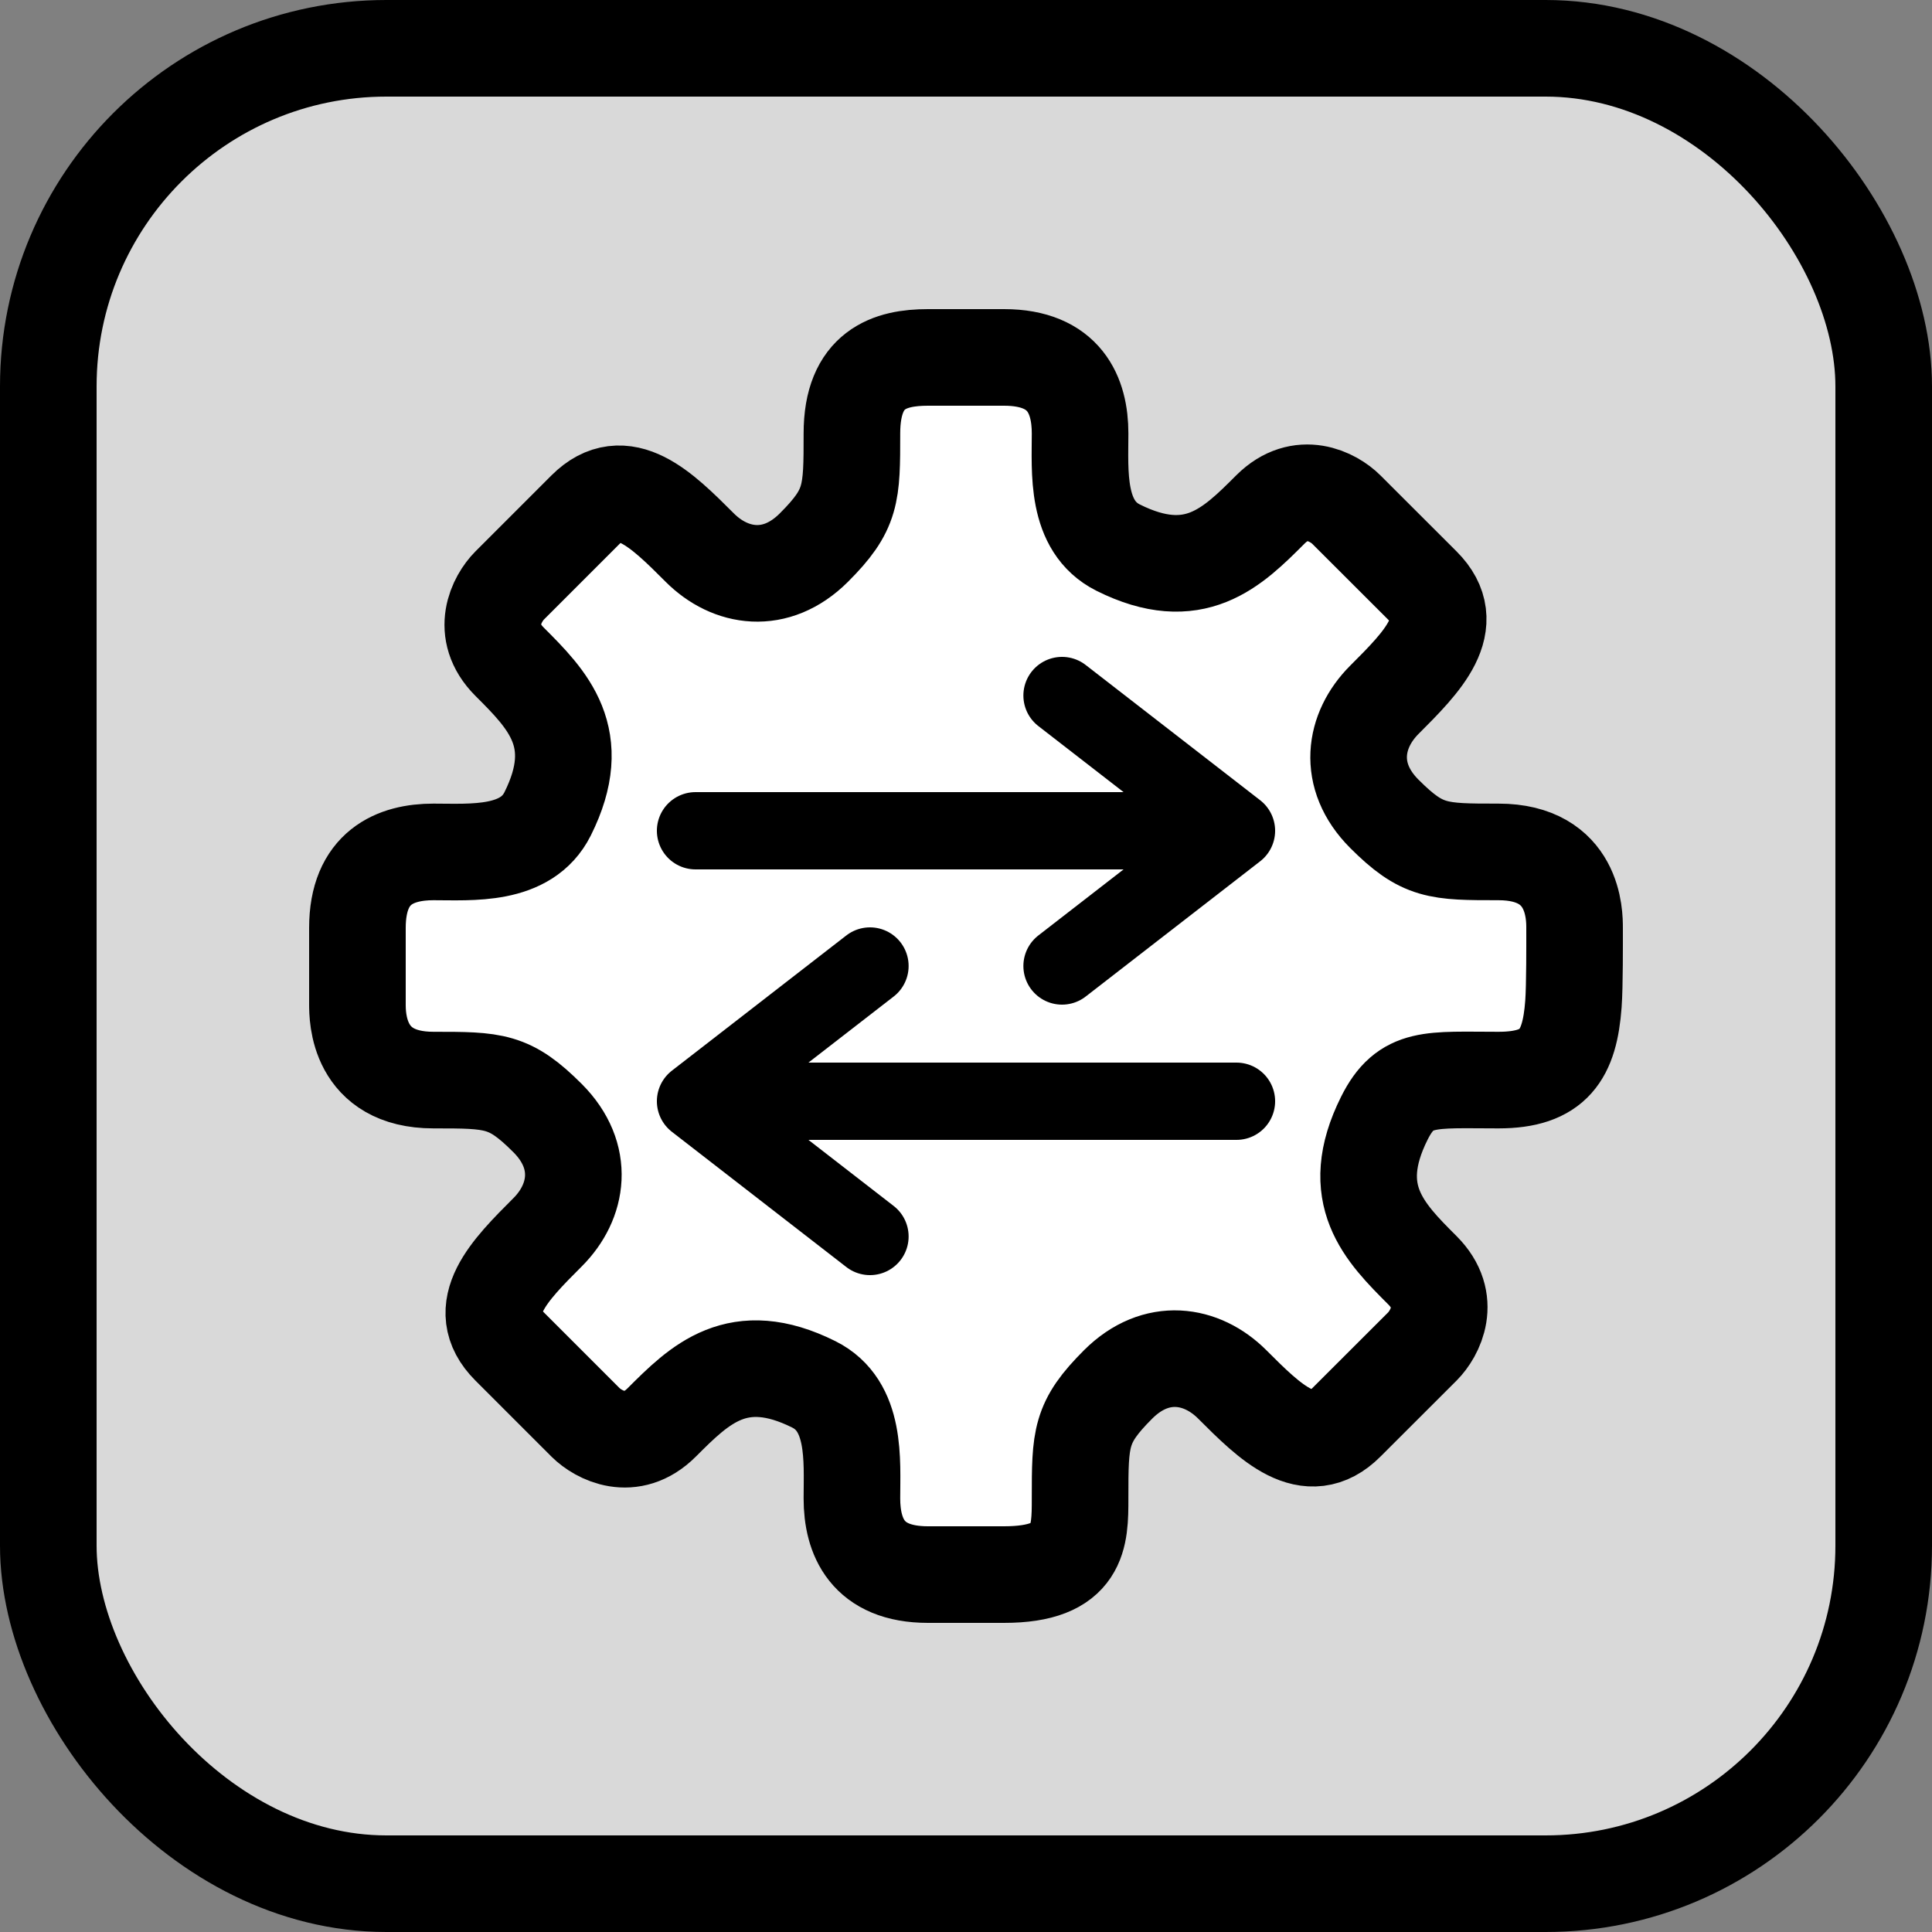 <svg width="20" height="20" viewBox="0 0 20 20" fill="none" xmlns="http://www.w3.org/2000/svg">
<rect x="0" y="0" width="20" height="20" fill="#808080" stroke="none"/>
<rect x="0.5" y="0.5" width="19" height="19" rx="3.5" fill="#D9D9D9" stroke="black"/>
<path d="M9.606 3.7H10.394C11.024 3.7 11.181 4.094 11.181 4.487C11.181 4.881 11.133 5.448 11.575 5.669C12.362 6.062 12.756 5.669 13.15 5.275C13.465 4.96 13.806 5.144 13.937 5.275L14.725 6.062C15.119 6.456 14.725 6.85 14.331 7.244C14.016 7.559 13.937 8.031 14.331 8.425C14.725 8.819 14.882 8.819 15.512 8.819C16.3 8.819 16.3 9.475 16.3 9.606C16.3 9.757 16.302 10.204 16.288 10.394C16.249 10.919 16.088 11.181 15.512 11.181C14.807 11.181 14.552 11.133 14.331 11.575C13.937 12.363 14.331 12.756 14.725 13.15C15.04 13.465 14.856 13.806 14.725 13.938L13.937 14.725C13.544 15.119 13.15 14.725 12.756 14.331C12.441 14.016 11.969 13.938 11.575 14.331C11.181 14.725 11.181 14.883 11.181 15.512C11.181 15.906 11.181 16.3 10.394 16.3L9.606 16.3C8.976 16.3 8.819 15.906 8.819 15.512C8.819 15.119 8.867 14.552 8.425 14.331C7.637 13.938 7.244 14.331 6.85 14.725C6.535 15.04 6.194 14.856 6.062 14.725L5.275 13.938C4.881 13.544 5.275 13.15 5.669 12.756C5.984 12.441 6.062 11.969 5.669 11.575C5.275 11.181 5.117 11.181 4.487 11.181C3.7 11.181 3.7 10.525 3.7 10.394V9.606C3.7 8.976 4.094 8.819 4.487 8.819C4.881 8.819 5.448 8.867 5.669 8.425C6.062 7.638 5.669 7.244 5.275 6.85C4.96 6.535 5.144 6.194 5.275 6.062L6.062 5.275C6.456 4.881 6.85 5.275 7.244 5.669C7.559 5.984 8.031 6.062 8.425 5.669C8.819 5.275 8.819 5.117 8.819 4.487C8.819 3.818 9.212 3.7 9.606 3.7Z" fill="white" stroke="black"/>
<path d="M7.2 8.6H12.8M12.8 8.6L10.994 7.2M12.8 8.6L10.994 10" stroke="black" stroke-width="0.8" stroke-linecap="round" stroke-linejoin="round"/>
<path d="M12.8 11.4L7.2 11.4M7.2 11.4L9.006 12.8M7.2 11.4L9.006 10" stroke="black" stroke-width="0.8" stroke-linecap="round" stroke-linejoin="round"/>
</svg>
